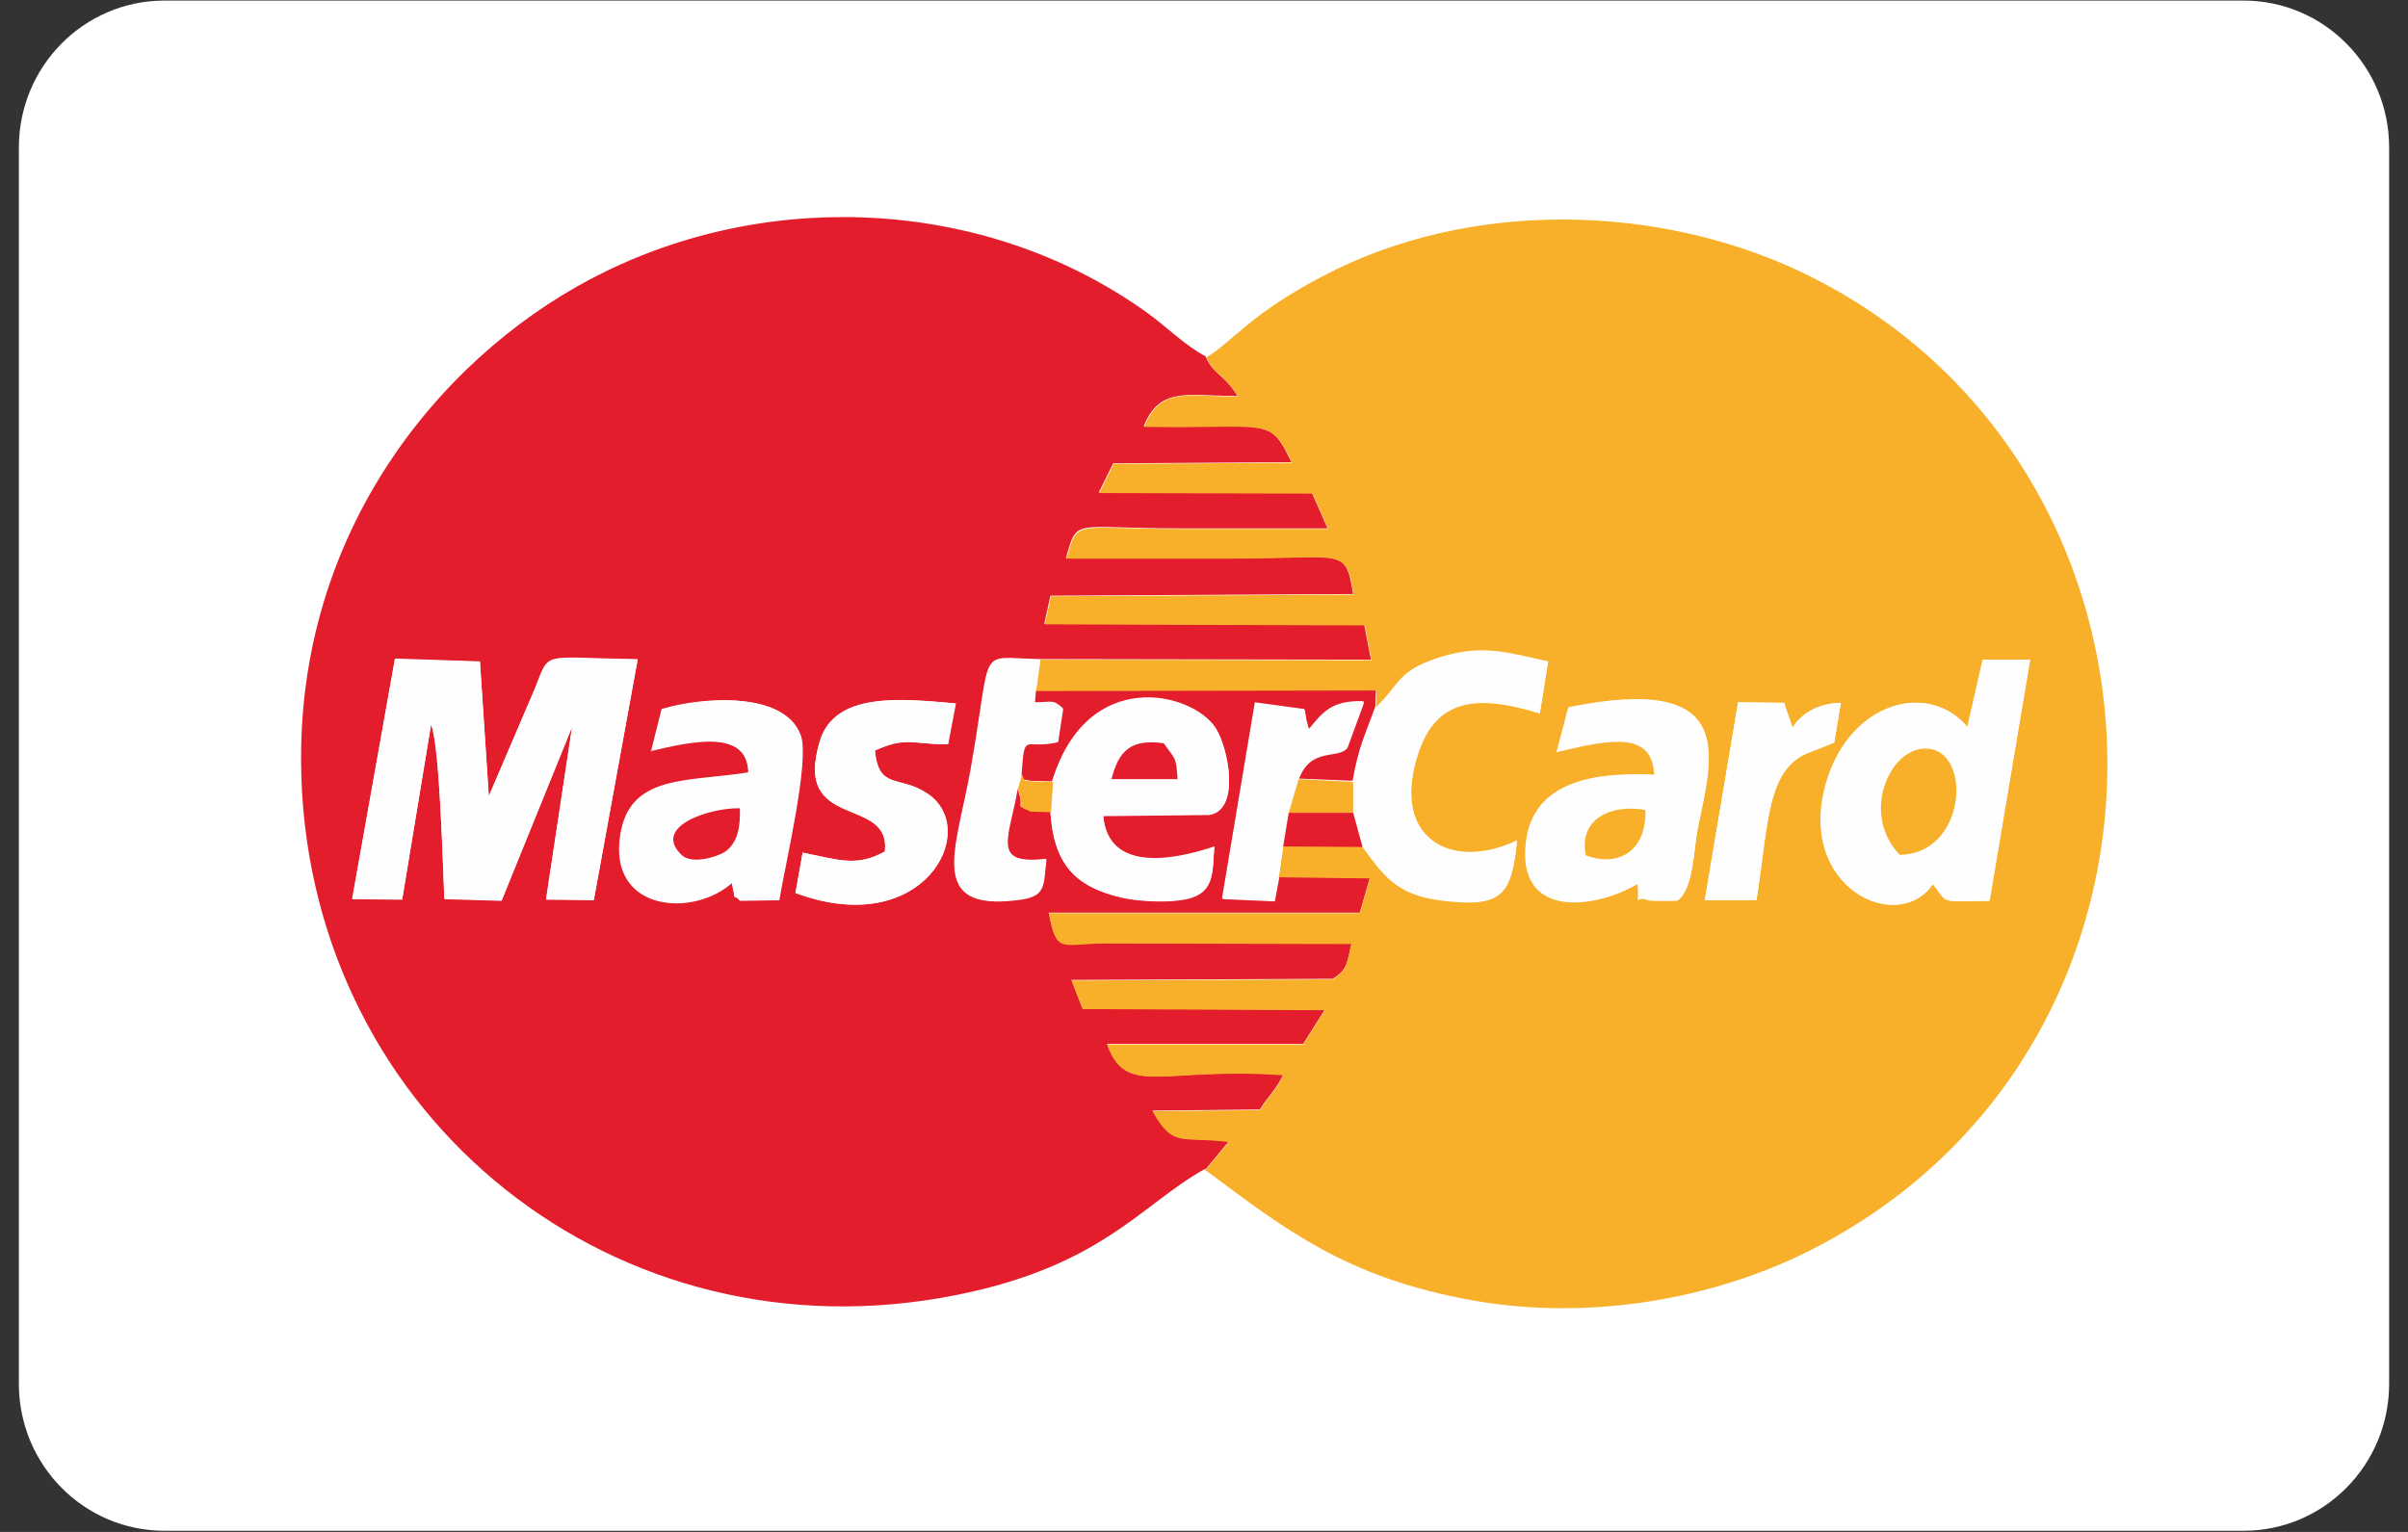<svg width="55" height="35" viewBox="0 0 55 35" fill="none" xmlns="http://www.w3.org/2000/svg">
<rect x="0" y="0" width="55" height="35" fill="#333333" stroke="none"/>
<g clip-path="url(#clip0_1_1412)">
<path d="M51.245 0.013H3.756C1.92 0.013 0.431 1.516 0.431 3.371V31.616C0.431 33.471 1.92 34.974 3.756 34.974H51.245C53.08 34.974 54.569 33.471 54.569 31.616V3.371C54.569 1.516 53.08 0.013 51.245 0.013Z" fill="white"/>
<path fill-rule="evenodd" clip-rule="evenodd" d="M14.87 17.16L15.111 16.199C16.037 15.917 17.927 15.789 18.283 16.801C18.486 17.391 17.902 19.839 17.788 20.556L16.887 20.569C16.684 20.313 16.849 20.787 16.709 20.159C15.847 20.941 14.007 20.813 14.147 19.236C14.286 17.673 15.631 17.878 17.09 17.647C17.065 16.648 15.821 16.917 14.857 17.147L14.87 17.16ZM21.657 17.006C20.833 17.006 20.706 16.827 19.983 17.147C20.072 18.057 20.541 17.698 21.188 18.134C22.419 18.954 21.099 21.492 18.169 20.402L18.333 19.48C19.158 19.646 19.577 19.813 20.211 19.454C20.363 18.16 18.092 19.006 18.727 16.93C19.069 15.802 20.579 15.956 21.822 16.071L21.645 17.006H21.657ZM9.021 15.046L10.962 15.11L11.165 18.185L12.218 15.725C12.573 14.841 12.332 15.033 14.565 15.058L13.563 20.556L12.472 20.544L13.068 16.596L11.457 20.569L10.15 20.531C10.112 19.762 10.049 17.058 9.846 16.545L9.186 20.544L8.044 20.531L9.021 15.046ZM27.532 26.721L28.065 26.08C26.999 25.939 26.809 26.246 26.326 25.375L28.775 25.349C28.927 25.093 29.181 24.849 29.308 24.555C26.517 24.363 25.73 25.08 25.286 23.85H29.765L30.26 23.068L24.728 23.043L24.474 22.389L30.437 22.363C30.78 22.171 30.78 21.953 30.869 21.556L25.223 21.543C24.208 21.556 24.144 21.787 23.954 20.851H31.059L31.287 20.056L29.206 20.031L29.105 20.569L27.912 20.518L28.661 16.045L29.79 16.199C29.79 16.225 29.816 16.314 29.816 16.353C29.816 16.378 29.828 16.417 29.828 16.43L29.892 16.66C30.209 16.276 30.412 15.994 31.148 16.02L30.767 17.058C30.551 17.34 29.917 17.019 29.651 17.788L30.894 17.839C31.034 17.032 31.186 16.788 31.414 16.135L31.427 15.75L23.649 15.763L23.624 16.045C24.043 16.045 24.03 15.968 24.271 16.173L24.157 16.93C23.37 17.122 23.396 16.648 23.32 17.686C23.434 17.878 23.294 17.775 23.535 17.839L24.03 17.852C24.829 15.225 27.215 15.802 27.76 16.622C28.052 17.058 28.344 18.493 27.621 18.608L25.197 18.634C25.311 19.928 26.783 19.659 27.735 19.339C27.697 19.877 27.735 20.313 27.24 20.492C26.847 20.633 26.022 20.595 25.591 20.492C24.525 20.249 24.068 19.71 23.992 18.544L23.535 18.531C23.117 18.339 23.446 18.531 23.231 18.006C23.053 19.082 22.571 19.774 23.89 19.621C23.814 20.262 23.903 20.479 23.205 20.556C21.175 20.8 21.835 19.428 22.165 17.596C22.685 14.674 22.279 15.033 23.751 15.058L31.313 15.071L31.16 14.277L23.852 14.251L23.992 13.61L30.907 13.572C30.729 12.482 30.691 12.752 28.179 12.752C26.897 12.752 25.629 12.752 24.347 12.752C24.614 11.816 24.474 12.072 26.961 12.072H30.323L29.968 11.265L25.096 11.252L25.426 10.586L29.498 10.56C28.978 9.484 29.003 9.791 26.123 9.74C26.491 8.817 27.139 9.048 28.268 9.048C27.951 8.535 27.722 8.574 27.532 8.138C27.062 7.894 26.644 7.459 26.174 7.126C22.584 4.562 17.712 4.293 13.804 6.216C10.29 7.933 6.839 11.906 6.877 17.404C6.927 25.26 13.753 30.988 21.48 29.655C25.108 29.027 26.022 27.541 27.519 26.708L27.532 26.721Z" fill="#E41D2C"/>
<path fill-rule="evenodd" clip-rule="evenodd" d="M35.817 16.16C39.75 15.353 39.103 17.314 38.785 18.903C38.684 19.377 38.684 20.313 38.316 20.569C38.227 20.569 37.707 20.582 37.656 20.556C37.301 20.415 37.466 20.838 37.415 20.185C36.349 20.8 34.662 20.941 34.865 19.223C35.03 17.852 36.4 17.634 37.796 17.698C37.745 16.686 36.832 16.852 35.563 17.173L35.829 16.16H35.817ZM39.699 16.045L40.752 16.058C40.765 16.084 40.778 16.122 40.778 16.148L40.942 16.622C41.133 16.327 41.488 16.071 42.046 16.058L41.894 16.968L41.374 17.173C40.333 17.519 40.397 18.839 40.118 20.569H38.938L39.699 16.045ZM45.294 15.071H46.373L45.446 20.582C44.241 20.595 44.533 20.659 44.152 20.197C43.366 21.376 41.006 20.287 41.729 17.852C42.262 16.032 44.063 15.545 44.952 16.622L45.307 15.058L45.294 15.071ZM27.544 8.151C27.735 8.586 27.976 8.548 28.28 9.061C27.151 9.061 26.504 8.817 26.136 9.753C29.016 9.804 28.991 9.496 29.511 10.573L25.438 10.598L25.108 11.265L29.98 11.278L30.336 12.085C29.219 12.085 28.103 12.085 26.974 12.085C24.5 12.085 24.626 11.842 24.36 12.764H28.192C30.704 12.764 30.742 12.495 30.919 13.585L24.005 13.623L23.865 14.264L31.173 14.289L31.325 15.084L23.764 15.071L23.662 15.789L31.439 15.776L31.427 16.16C32.01 15.597 31.909 15.302 33 14.982C33.901 14.725 34.472 14.917 35.36 15.11L35.17 16.289C33.647 15.827 32.657 15.943 32.302 17.532C31.909 19.236 33.241 19.877 34.649 19.198C34.523 20.441 34.319 20.748 32.873 20.556C31.871 20.428 31.566 19.941 31.122 19.339H29.308L29.206 20.044L31.287 20.069L31.059 20.864H23.954C24.144 21.799 24.208 21.569 25.223 21.556L30.869 21.569C30.767 21.953 30.78 22.184 30.437 22.376L24.474 22.402L24.728 23.055L30.26 23.081L29.765 23.863H25.286C25.73 25.08 26.517 24.375 29.308 24.567C29.181 24.862 28.927 25.106 28.775 25.362L26.326 25.388C26.796 26.246 26.999 25.952 28.065 26.093L27.532 26.733C29.346 28.079 30.754 29.207 33.685 29.719C36.349 30.181 39.128 29.668 41.272 28.604C50.559 23.978 50.306 10.65 41.196 6.241C37.923 4.665 33.584 4.524 30.196 6.318C28.559 7.177 28.166 7.792 27.557 8.164L27.544 8.151Z" fill="#F8B02B"/>
<path fill-rule="evenodd" clip-rule="evenodd" d="M8.044 20.544L9.186 20.556L9.846 16.558C10.049 17.07 10.112 19.775 10.15 20.544L11.457 20.582L13.068 16.609L12.472 20.556L13.563 20.569L14.565 15.071C12.332 15.046 12.573 14.853 12.218 15.738L11.165 18.198L10.962 15.123L9.021 15.058L8.044 20.544Z" fill="#FEFEFE"/>
<path fill-rule="evenodd" clip-rule="evenodd" d="M43.391 19.531C42.44 18.544 43.252 16.904 44.14 17.122C45.015 17.339 44.85 19.505 43.391 19.531ZM44.939 16.622C44.051 15.545 42.262 16.032 41.716 17.852C40.993 20.274 43.353 21.376 44.14 20.197C44.52 20.659 44.228 20.582 45.434 20.582L46.36 15.071H45.282L44.926 16.634L44.939 16.622Z" fill="#FEFEFE"/>
<path fill-rule="evenodd" clip-rule="evenodd" d="M36.223 19.544C36.045 18.685 36.832 18.352 37.58 18.506C37.618 19.377 37.009 19.851 36.223 19.544ZM35.817 16.173L35.55 17.186C36.819 16.878 37.745 16.712 37.783 17.711C36.388 17.647 35.017 17.865 34.852 19.236C34.637 20.953 36.337 20.812 37.403 20.197C37.453 20.851 37.288 20.428 37.644 20.569C37.694 20.595 38.215 20.582 38.303 20.582C38.684 20.338 38.684 19.39 38.773 18.916C39.103 17.314 39.737 15.366 35.804 16.173H35.817Z" fill="#FEFEFE"/>
<path fill-rule="evenodd" clip-rule="evenodd" d="M16.887 18.467C16.913 18.903 16.836 19.236 16.557 19.454C16.367 19.595 15.796 19.762 15.568 19.544C14.857 18.89 16.189 18.455 16.874 18.467H16.887ZM14.87 17.16C15.834 16.93 17.077 16.66 17.103 17.66C15.644 17.891 14.299 17.686 14.159 19.249C14.007 20.825 15.847 20.954 16.722 20.172C16.862 20.8 16.697 20.326 16.9 20.582L17.801 20.569C17.915 19.839 18.498 17.404 18.295 16.814C17.94 15.789 16.062 15.917 15.123 16.212L14.883 17.173L14.87 17.16Z" fill="#FEFEFE"/>
<path fill-rule="evenodd" clip-rule="evenodd" d="M25.388 17.801C25.553 17.147 25.832 16.878 26.58 16.981C26.847 17.365 26.847 17.25 26.898 17.801H25.388ZM24.043 17.865L23.992 18.557C24.068 19.723 24.538 20.249 25.591 20.505C26.022 20.608 26.847 20.646 27.24 20.505C27.735 20.338 27.697 19.89 27.735 19.352C26.783 19.672 25.312 19.941 25.197 18.647L27.621 18.621C28.344 18.506 28.052 17.083 27.76 16.635C27.215 15.814 24.829 15.238 24.03 17.865H24.043Z" fill="#FEFEFE"/>
<path fill-rule="evenodd" clip-rule="evenodd" d="M31.427 16.16C31.198 16.814 31.046 17.058 30.907 17.865V18.57L31.122 19.352C31.567 19.954 31.871 20.441 32.873 20.569C34.32 20.761 34.523 20.454 34.65 19.211C33.228 19.89 31.909 19.249 32.302 17.545C32.67 15.943 33.66 15.84 35.17 16.302L35.36 15.122C34.472 14.943 33.901 14.751 33 14.994C31.909 15.302 32.011 15.609 31.427 16.173V16.16Z" fill="#FEFEFE"/>
<path fill-rule="evenodd" clip-rule="evenodd" d="M21.822 16.071C20.579 15.968 19.069 15.802 18.727 16.929C18.092 19.006 20.351 18.16 20.211 19.454C19.564 19.813 19.158 19.646 18.333 19.48L18.169 20.402C21.099 21.492 22.406 18.967 21.188 18.134C20.541 17.698 20.072 18.07 19.983 17.147C20.706 16.814 20.82 17.006 21.657 17.006L21.835 16.071H21.822Z" fill="#FEFEFE"/>
<path fill-rule="evenodd" clip-rule="evenodd" d="M23.244 18.019L23.332 17.711C23.408 16.673 23.383 17.147 24.17 16.955L24.284 16.199C24.043 15.994 24.055 16.071 23.637 16.071L23.662 15.789L23.764 15.071C22.292 15.046 22.698 14.687 22.178 17.609C21.848 19.441 21.188 20.813 23.218 20.569C23.903 20.492 23.827 20.274 23.903 19.634C22.596 19.787 23.078 19.095 23.244 18.019Z" fill="#FEFEFE"/>
<path fill-rule="evenodd" clip-rule="evenodd" d="M29.207 20.056L29.308 19.352L29.435 18.583L29.663 17.814C29.942 17.045 30.577 17.365 30.78 17.083L31.16 16.045C30.412 16.019 30.209 16.301 29.904 16.686L29.841 16.455C29.841 16.442 29.828 16.404 29.828 16.378C29.828 16.353 29.803 16.25 29.803 16.224L28.674 16.071L27.925 20.543L29.118 20.595L29.219 20.056H29.207Z" fill="#FEFEFE"/>
<path fill-rule="evenodd" clip-rule="evenodd" d="M38.938 20.569H40.118C40.397 18.839 40.334 17.519 41.374 17.173L41.894 16.968L42.046 16.058C41.488 16.071 41.133 16.327 40.943 16.622L40.778 16.148C40.765 16.122 40.765 16.084 40.752 16.058L39.699 16.045L38.938 20.569Z" fill="#FEFEFE"/>
<path fill-rule="evenodd" clip-rule="evenodd" d="M43.391 19.531C44.863 19.505 45.028 17.34 44.14 17.122C43.239 16.904 42.44 18.544 43.391 19.531Z" fill="#F8B02B"/>
<path fill-rule="evenodd" clip-rule="evenodd" d="M16.887 18.467C16.202 18.454 14.87 18.89 15.58 19.544C15.809 19.749 16.38 19.582 16.57 19.454C16.849 19.249 16.912 18.903 16.9 18.467H16.887Z" fill="#E41D2C"/>
<path fill-rule="evenodd" clip-rule="evenodd" d="M29.308 19.339L31.122 19.352L30.907 18.57H29.435L29.308 19.339Z" fill="#E41D2C"/>
<path fill-rule="evenodd" clip-rule="evenodd" d="M36.223 19.544C37.022 19.839 37.618 19.377 37.58 18.506C36.819 18.365 36.045 18.698 36.223 19.544Z" fill="#F8B02B"/>
<path fill-rule="evenodd" clip-rule="evenodd" d="M29.435 18.57H30.907V17.865L29.663 17.801L29.435 18.57Z" fill="#F8B02B"/>
<path fill-rule="evenodd" clip-rule="evenodd" d="M25.388 17.801H26.897C26.859 17.263 26.847 17.365 26.58 16.981C25.832 16.878 25.552 17.148 25.388 17.801Z" fill="#E41D2C"/>
<path fill-rule="evenodd" clip-rule="evenodd" d="M23.243 18.019C23.459 18.544 23.129 18.352 23.548 18.544L24.005 18.557L24.055 17.865L23.561 17.852C23.307 17.801 23.446 17.891 23.345 17.698L23.256 18.006L23.243 18.019Z" fill="#F8B02B"/>
</g>
<defs>
<clipPath id="clip0_1_1412">
<rect width="55" height="35" fill="white"/>
</clipPath>
</defs>
</svg>
